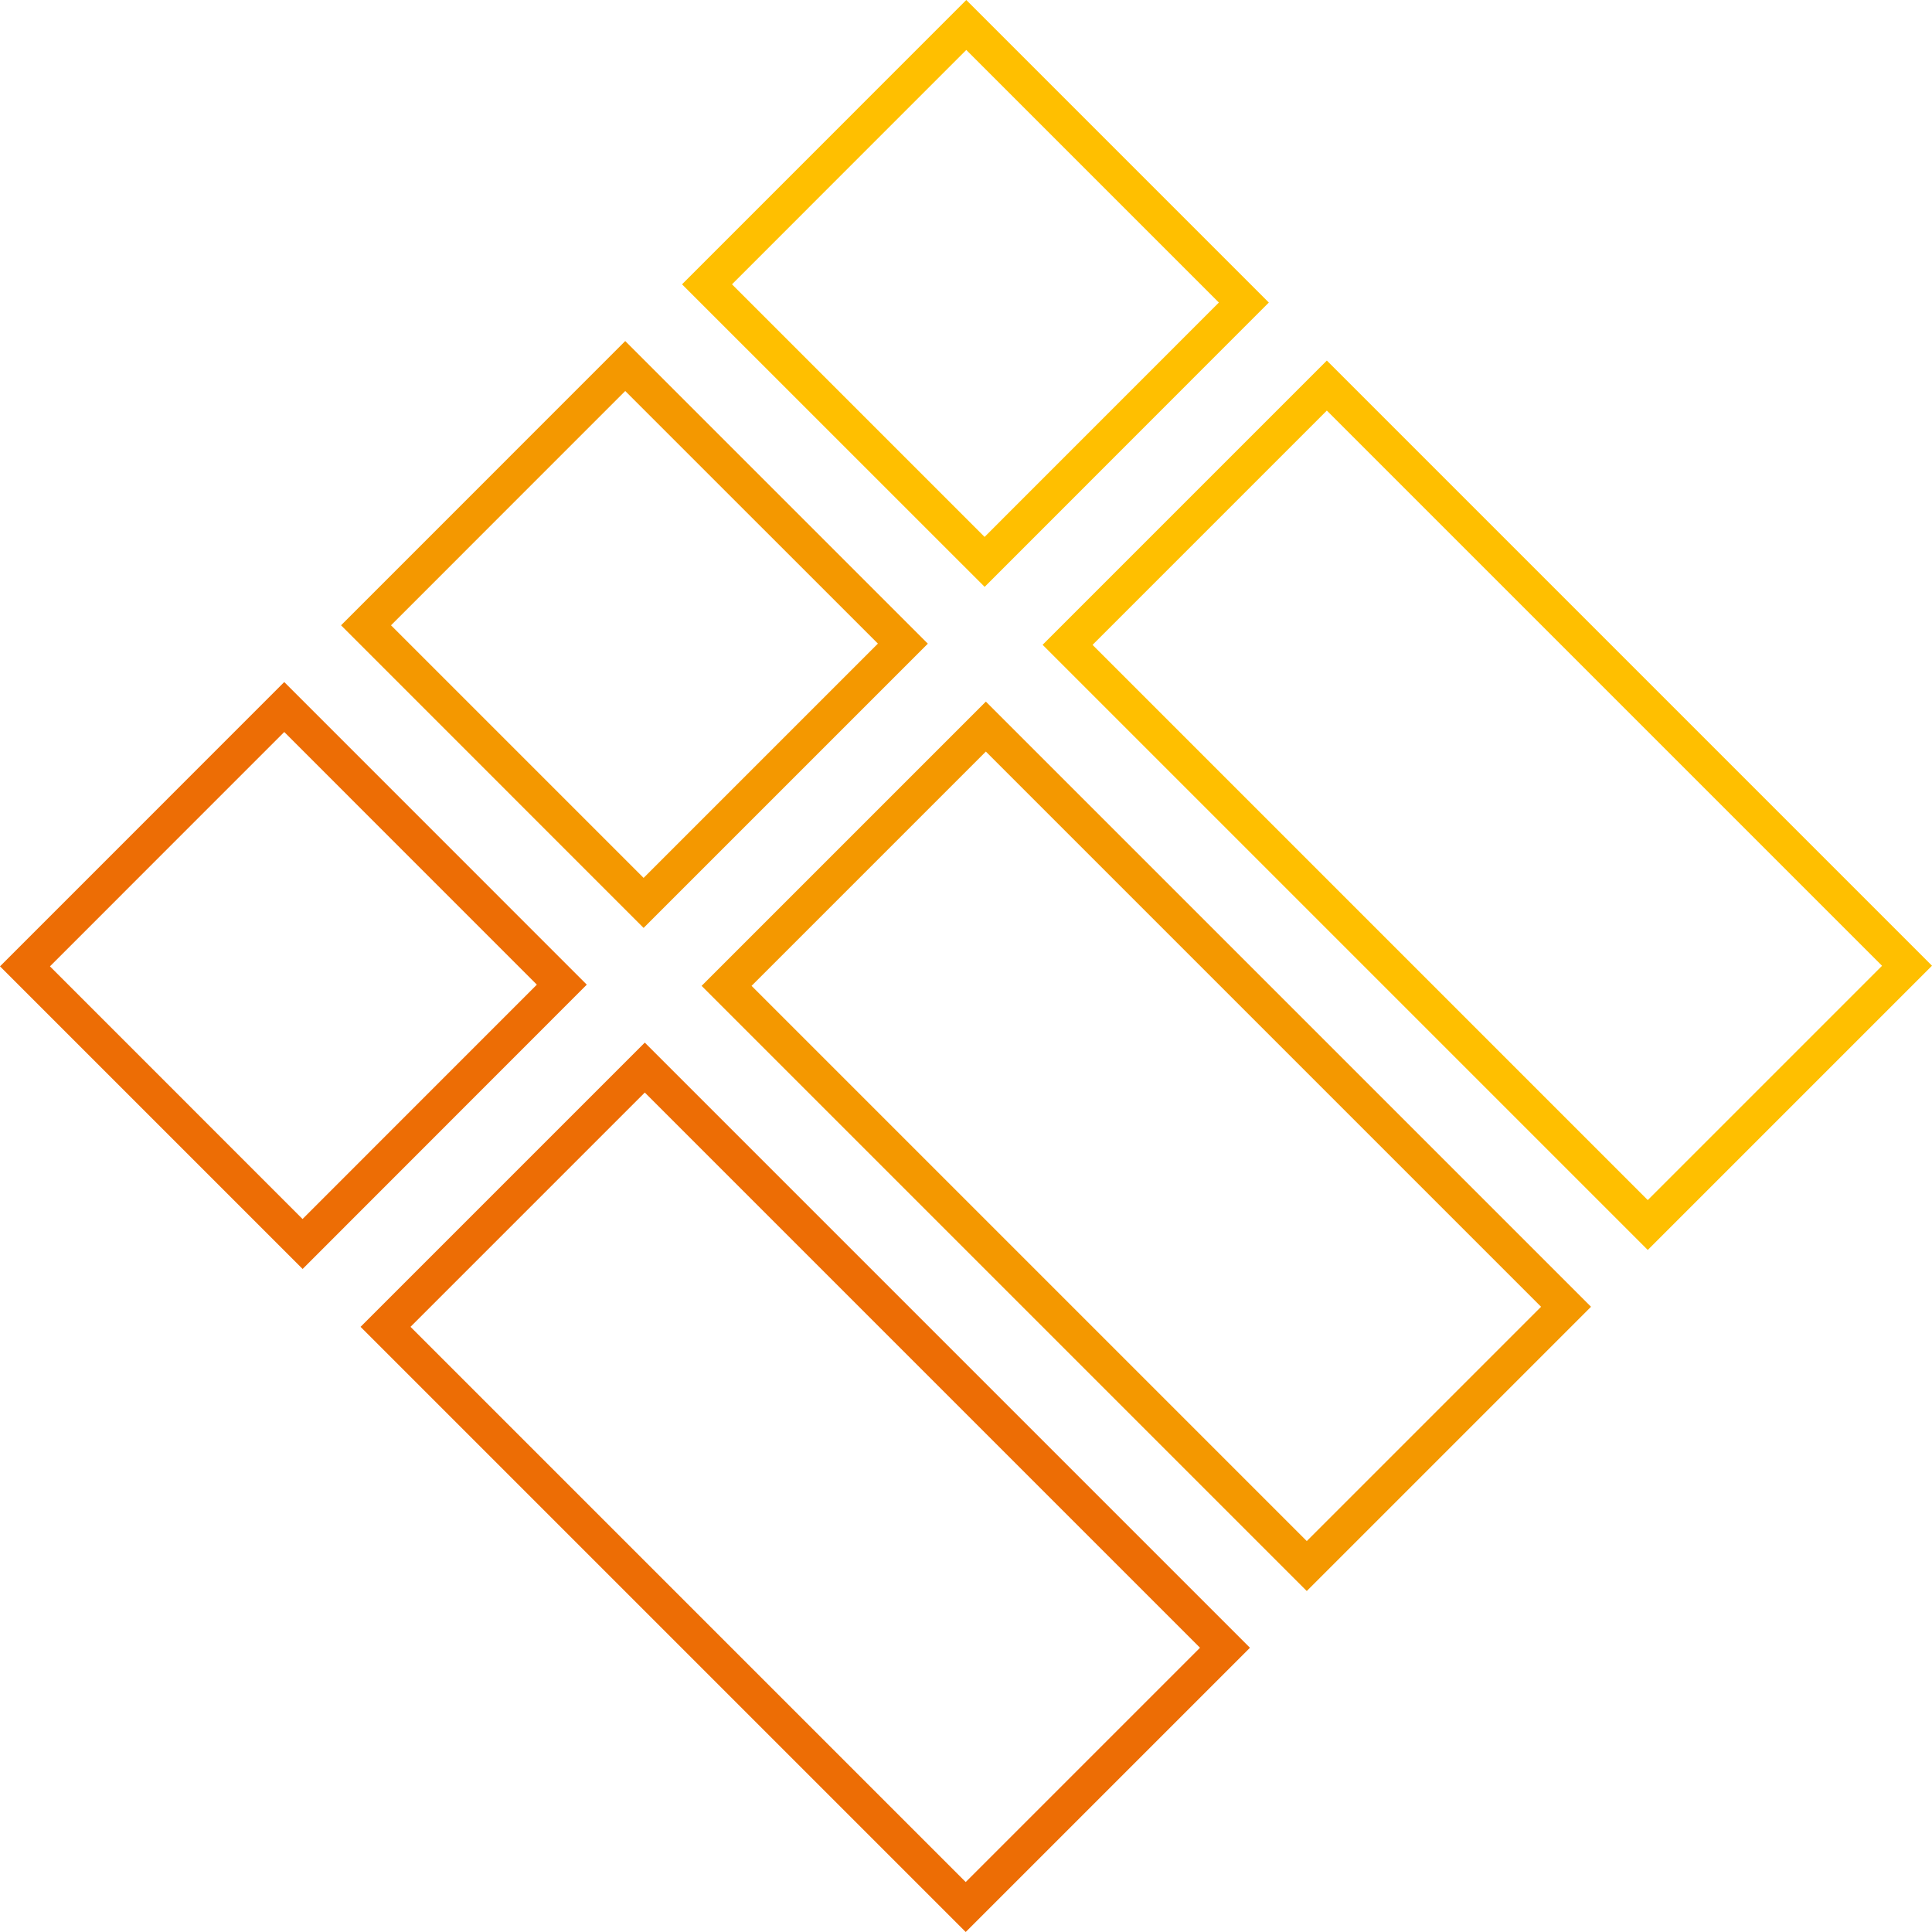 <?xml version="1.0" encoding="utf-8"?>
<!-- Generator: Adobe Illustrator 24.3.0, SVG Export Plug-In . SVG Version: 6.00 Build 0)  -->
<svg version="1.1" id="i3SymbolLayer" xmlns="http://www.w3.org/2000/svg" xmlns:xlink="http://www.w3.org/1999/xlink" x="0px"
	 y="0px" viewBox="0 0 273.44 273.45" style="enable-background:new 0 0 273.44 273.45;" xml:space="preserve">
<style type="text/css">
	.st0{fill:#ED6D05;}
	.st1{fill:#F49800;}
	.st2{fill:#FFBF00;}
</style>
<g id="i3Symbol_1_">
	<g id="i-primary_1_">
		<g id="stripe-primary_1_">
			<path class="st0" d="M91.26,154.63l78.58,78.58l-33.16,33.16L58.1,187.79L91.26,154.63 M91.26,147.56l-40.23,40.23l85.65,85.65
				l40.23-40.23L91.26,147.56L91.26,147.56z"/>
		</g>
		<g id="dot-primary_1_">
			<path class="st0" d="M40.23,103.6l35.75,35.76l-33.16,33.17L7.07,136.77L40.23,103.6 M40.23,96.53L0,136.77l42.83,42.83
				l40.22-40.24L40.23,96.53L40.23,96.53z"/>
		</g>
	</g>
	<g id="i-secondary_1_">
		<g id="stripeSecondary_1_">
			<path class="st1" d="M139.53,106.37l78.58,78.58l-33.16,33.16l-78.58-78.58L139.53,106.37 M139.53,99.3L99.3,139.53l85.65,85.65
				l40.23-40.23L139.53,99.3L139.53,99.3z"/>
		</g>
		<g id="dotSecondary_1_">
			<path class="st1" d="M88.49,55.34l35.76,35.75l-33.16,33.16L55.34,88.5L88.49,55.34 M88.49,48.27L48.27,88.5l42.82,42.83
				l40.23-40.23L88.49,48.27L88.49,48.27z"/>
		</g>
	</g>
	<g id="i-tertiary_1_">
		<g id="stripeTertiary_1_">
			<path class="st2" d="M187.79,58.11l78.58,78.58l-33.16,33.16l-78.58-78.58L187.79,58.11 M187.79,51.03l-40.23,40.23l85.65,85.65
				l40.23-40.23L187.79,51.03L187.79,51.03z"/>
		</g>
		<g id="dotTertiary_1_">
			<path class="st2" d="M136.76,7.07l35.75,35.75l-33.16,33.17L103.6,40.24L136.76,7.07 M136.76,0L96.53,40.24l42.83,42.82
				l40.22-40.24L136.76,0L136.76,0z"/>
		</g>
	</g>
</g>
</svg>
